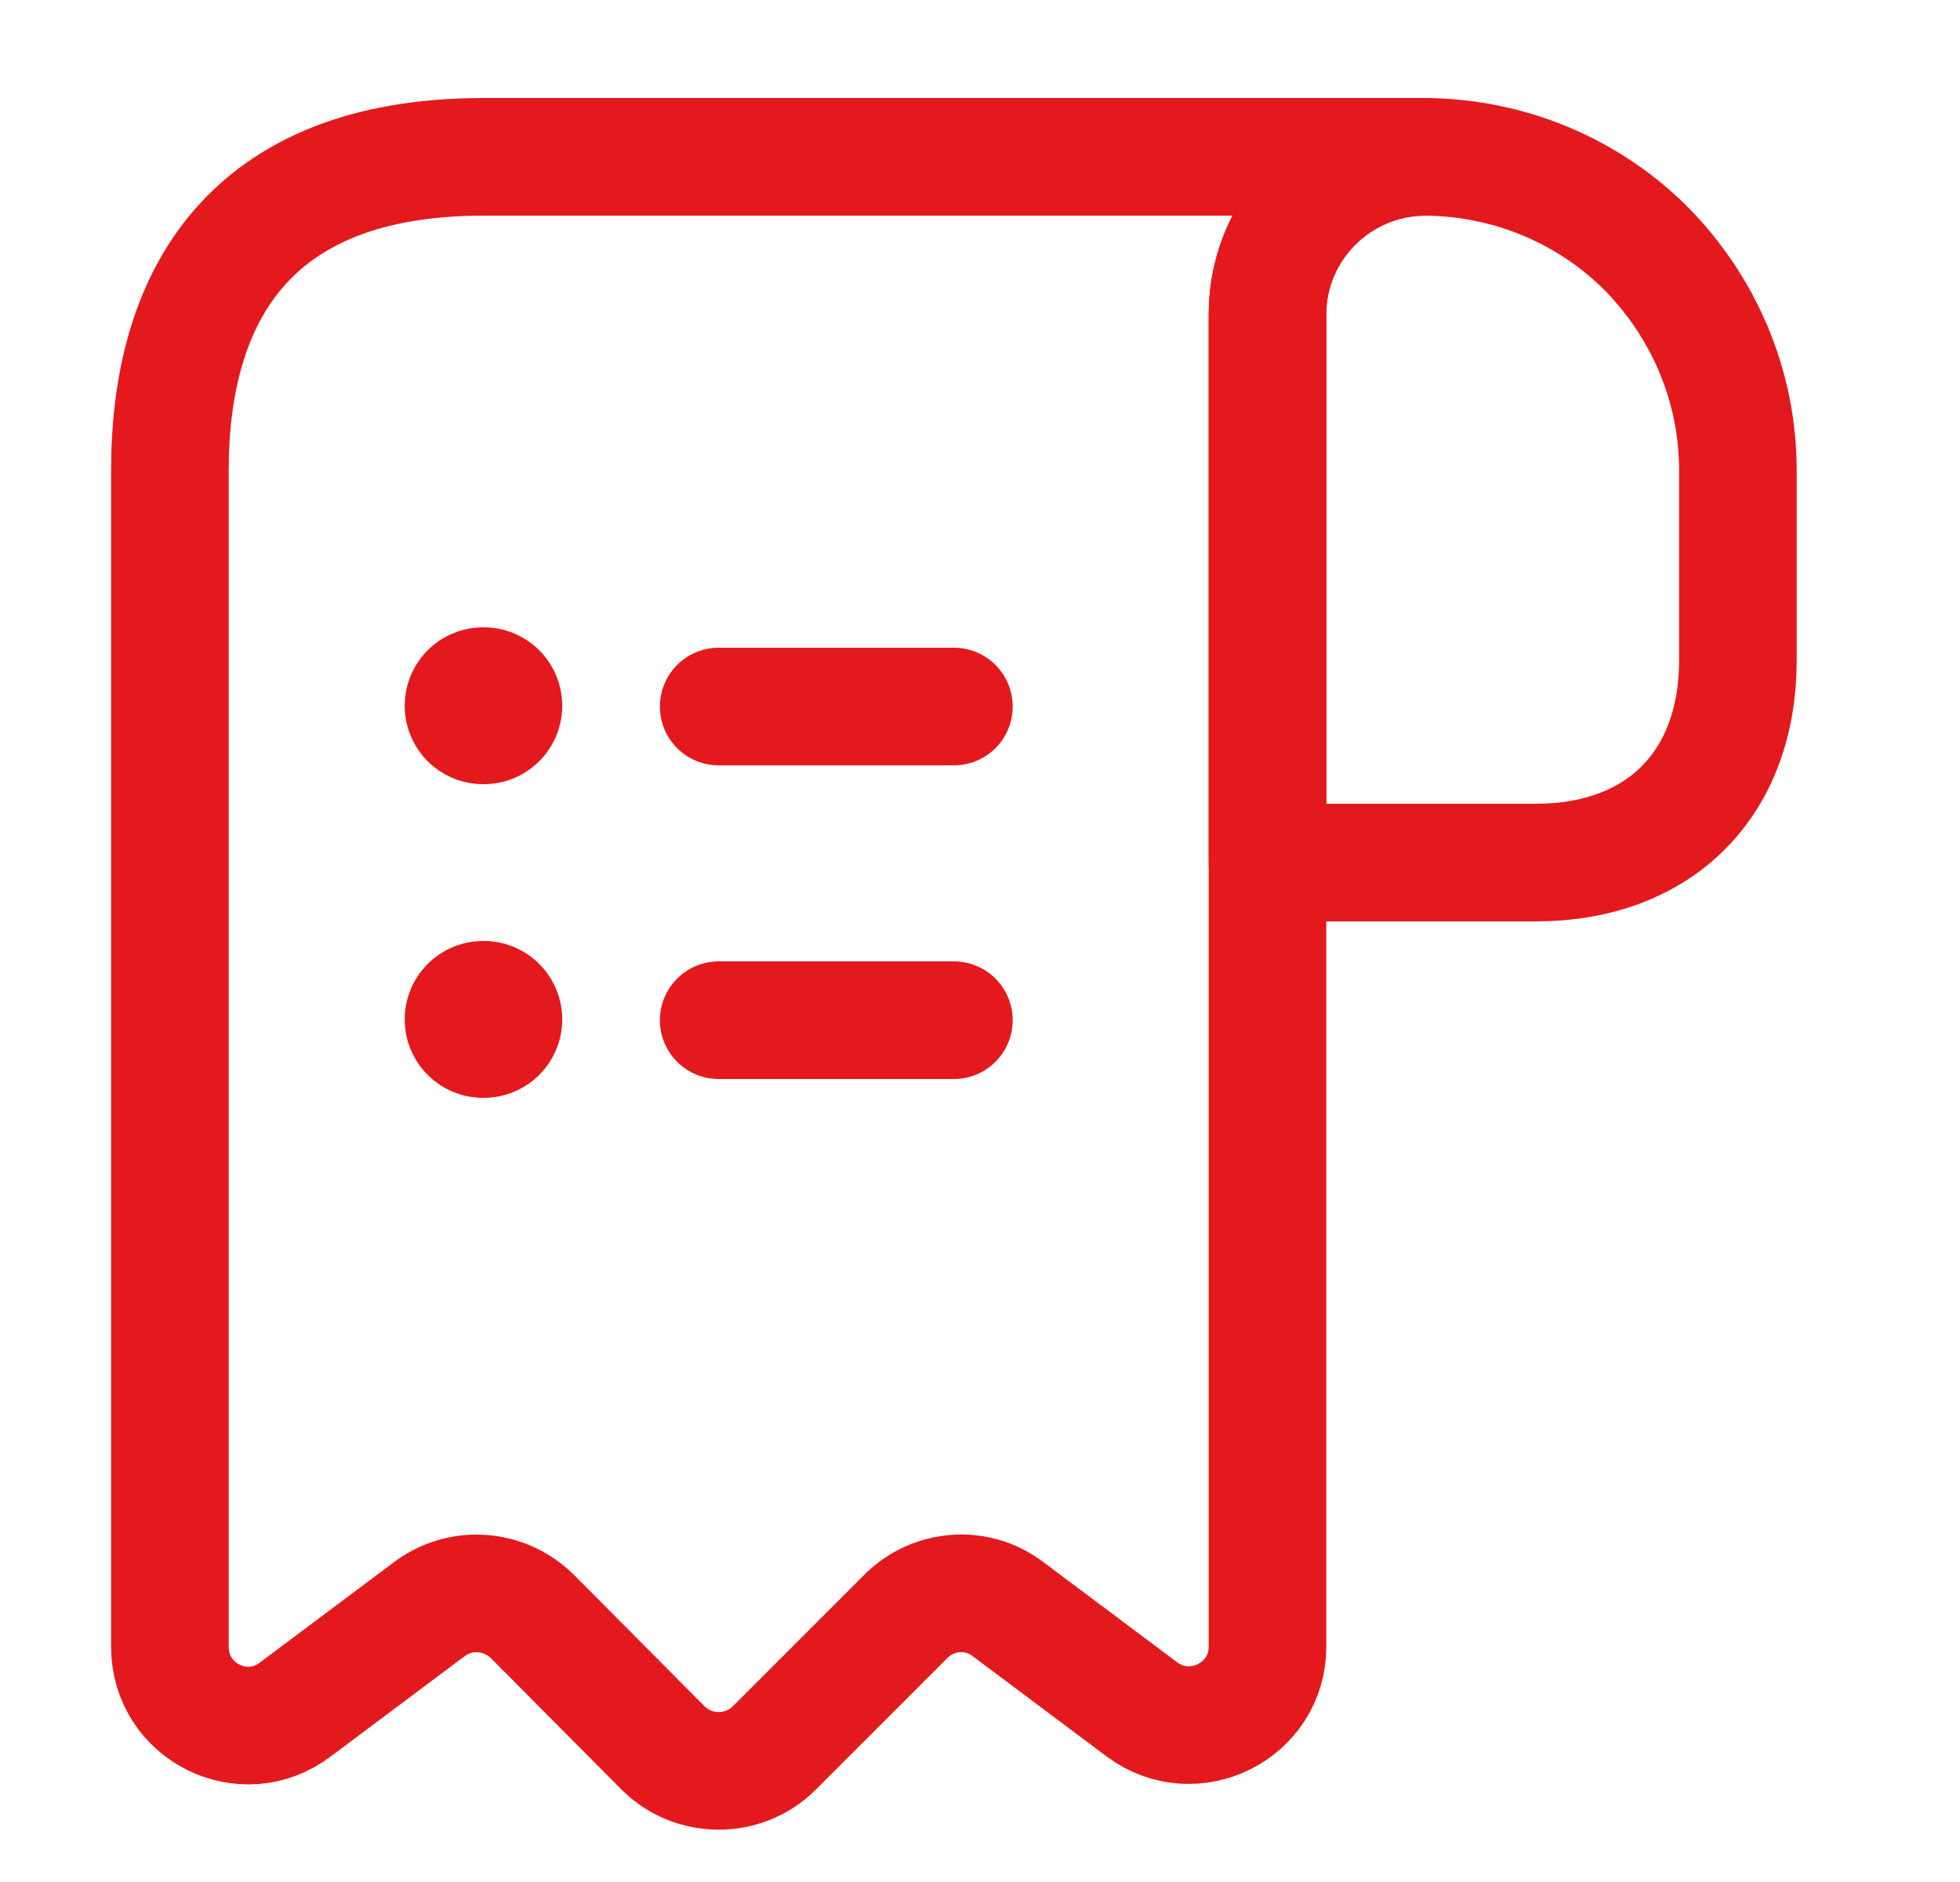 <svg width="25" height="24" viewBox="0 0 25 24" fill="none" xmlns="http://www.w3.org/2000/svg">
<path d="M22.167 6V8.42C22.167 10 21.167 11 19.587 11H16.167V4.01C16.167 2.9 17.077 2 18.187 2C19.277 2.01 20.277 2.45 20.997 3.17C21.717 3.9 22.167 4.9 22.167 6Z" stroke="#E4191D" stroke-width="1.5" stroke-miterlimit="10" stroke-linecap="round" stroke-linejoin="round"/>
<path d="M2.167 7V21C2.167 21.83 3.107 22.3 3.767 21.8L5.477 20.52C5.877 20.22 6.437 20.26 6.797 20.62L8.457 22.29C8.847 22.68 9.487 22.68 9.877 22.29L11.557 20.61C11.907 20.26 12.467 20.22 12.857 20.52L14.567 21.8C15.227 22.29 16.167 21.82 16.167 21V4C16.167 2.9 17.067 2 18.167 2H7.167H6.167C3.167 2 2.167 3.79 2.167 6V7Z" stroke="#E4191D" stroke-width="1.5" stroke-miterlimit="10" stroke-linecap="round" stroke-linejoin="round"/>
<path d="M9.167 13.01H12.167" stroke="#E4191D" stroke-width="1.5" stroke-linecap="round" stroke-linejoin="round"/>
<path d="M9.167 9.01H12.167" stroke="#E4191D" stroke-width="1.5" stroke-linecap="round" stroke-linejoin="round"/>
<path d="M6.162 13H6.171" stroke="#E4191D" stroke-width="2" stroke-linecap="round" stroke-linejoin="round"/>
<path d="M6.162 9H6.171" stroke="#E4191D" stroke-width="2" stroke-linecap="round" stroke-linejoin="round"/>
</svg>

